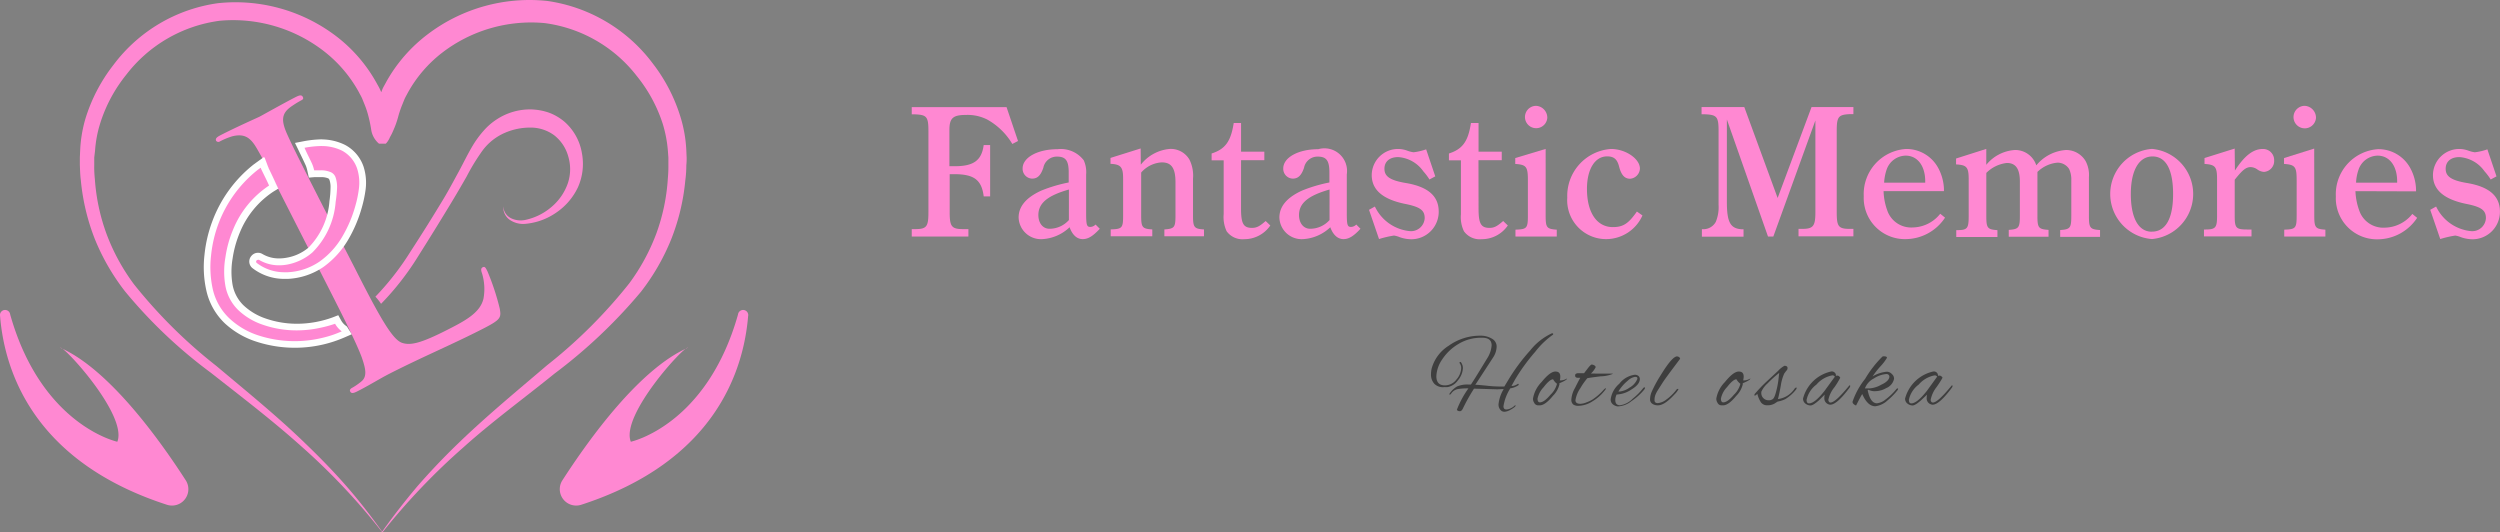 <svg xmlns="http://www.w3.org/2000/svg" width="214.84" height="45.746"><rect width="100%" height="100%" fill="#808080" stroke="none"/><g data-name="グループ化 61"><g data-name="レイヤー 1"><path data-name="パス 399" d="M30.492 23.038c2.2 4.347 3.256 6.168 4.073 6.429.709.23 1.578.048 3.873-1.121 1.561-.791 2.838-1.478 3.112-2.691a4.6 4.6 0 0 0-.13-2.173c-.091-.252-.109-.435.07-.517s.235.026.4.352a20.866 20.866 0 0 1 1.056 3.2c.135.782.109.943-1.452 1.739-2.53 1.3-5.121 2.382-7.976 3.834-.908.461-1.739 1-2.834 1.552-.326.165-.5.183-.591 0-.048-.087-.03-.2.143-.3a5.3 5.3 0 0 0 .822-.565c.53-.435.348-1.139.035-2.052-.483-1.3-1.665-3.638-3.1-6.459l-2.643-5.19c-2.33-4.59-2.752-5.416-3.286-6.329s-1.043-1.3-2.117-1.03a6.121 6.121 0 0 0-1.048.435.235.235 0 0 1-.322-.048c-.087-.178.03-.309.352-.474 1.3-.674 3.221-1.526 3.369-1.6s2.252-1.256 3.134-1.7c.322-.165.5-.183.591 0s-.03.235-.148.3a8.491 8.491 0 0 0-.926.582c-.778.578-.761 1.2-.3 2.26.435.969.839 1.8 3.173 6.385z" fill="#ff88d2"/><path data-name="パス 400" d="M24.513 23.673a4.164 4.164 0 0 1-2.608-.869.442.442 0 0 1 .509-.722 3.043 3.043 0 0 0 1.6.435 3.172 3.172 0 0 0 .609-.061 4.234 4.234 0 0 0 2.034-.978 6.7 6.7 0 0 0 1.9-4.186 10.657 10.657 0 0 0 .087-1.178 2.173 2.173 0 0 0-.113-.8.474.474 0 0 0-.248-.27 1.739 1.739 0 0 0-.717-.139h-.126a2.882 2.882 0 0 0-.435.022h-.248l-.057-.243a2.873 2.873 0 0 0-.187-.565c-.174-.391-.361-.774-.543-1.161l-.239-.491.365-.074a8.789 8.789 0 0 1 1.548-.13 4.225 4.225 0 0 1 1.882.435 3.043 3.043 0 0 1 1.469 1.739 4.177 4.177 0 0 1 .126 1.839 9.5 9.5 0 0 1-.309 1.478 11.252 11.252 0 0 1-1.117 2.725 7.255 7.255 0 0 1-2.051 2.234 5.651 5.651 0 0 1-2.865.956z" fill="#ff88d2"/><path data-name="パス 401" d="M27.661 12.55a3.942 3.942 0 0 1 1.738.4 2.734 2.734 0 0 1 1.3 1.565 3.99 3.99 0 0 1 .139 1.739 9.457 9.457 0 0 1-.3 1.434 10.889 10.889 0 0 1-1.126 2.652 6.863 6.863 0 0 1-1.963 2.147 5.294 5.294 0 0 1-2.717.908h-.23a3.886 3.886 0 0 1-2.43-.791.148.148 0 0 1-.026-.217.17.17 0 0 1 .126-.057.135.135 0 0 1 .083 0 3.347 3.347 0 0 0 1.739.469 3.972 3.972 0 0 0 .678-.061 4.59 4.59 0 0 0 2.173-1.043 6.853 6.853 0 0 0 2-4.347 10.433 10.433 0 0 0 .122-1.226 2.565 2.565 0 0 0-.139-.908.765.765 0 0 0-.383-.409 2.143 2.143 0 0 0-.839-.17h-.609a3.011 3.011 0 0 0-.2-.609c-.2-.435-.435-.869-.626-1.326a8.19 8.19 0 0 1 1.5-.152m0-.574a9.225 9.225 0 0 0-1.587.165l-.735.143.326.669.078.165c.183.374.369.761.539 1.139a3.561 3.561 0 0 1 .143.522l.109.487.5-.043h.543a1.552 1.552 0 0 1 .6.1c.074.039.078.039.13.148a1.943 1.943 0 0 1 .087.669 9.072 9.072 0 0 1-.091 1.139 6.346 6.346 0 0 1-1.808 4.008 3.956 3.956 0 0 1-1.917.869 3.26 3.26 0 0 1-.582.052 2.743 2.743 0 0 1-1.457-.38.735.735 0 0 0-.948.17.726.726 0 0 0 .091 1.043 4.455 4.455 0 0 0 2.8.926h.257a5.929 5.929 0 0 0 3.012-1 7.62 7.62 0 0 0 2.134-2.321 11.632 11.632 0 0 0 1.2-2.817 10.691 10.691 0 0 0 .322-1.526 4.564 4.564 0 0 0-.165-1.952 3.325 3.325 0 0 0-1.608-1.9 4.586 4.586 0 0 0-1.991-.469z" fill="#fff"/><path data-name="パス 402" d="M25.343 29.589a10.219 10.219 0 0 1-3.173-.5 6.82 6.82 0 0 1-2.608-1.487 5.282 5.282 0 0 1-1.543-2.708 8.977 8.977 0 0 1-.148-2.951 11.246 11.246 0 0 1 .656-2.817 10.919 10.919 0 0 1 3.447-4.738l.183-.13.387-.287.161.435a.435.435 0 0 0 .061.148l.1.2c.178.374.356.743.526 1.117l.1.226-.209.135a7.942 7.942 0 0 0-2.973 3.621 9.338 9.338 0 0 0-.669 2.313 6.955 6.955 0 0 0 0 2.365 3.556 3.556 0 0 0 1.008 1.908 5.368 5.368 0 0 0 1.978 1.2 8.472 8.472 0 0 0 2.865.482 9.086 9.086 0 0 0 2-.222 9.386 9.386 0 0 0 1.178-.352l.226-.087.122.209a1.739 1.739 0 0 0 .491.561l.057.039.035.065.165.283-.3.117a9.969 9.969 0 0 1-1.639.556 10.432 10.432 0 0 1-2.517.309z" fill="#ff88d2"/><path data-name="パス 403" d="M22.401 14.41c.03.078.057.156.1.235.209.435.435.869.622 1.3a8.259 8.259 0 0 0-3.082 3.76 9.726 9.726 0 0 0-.669 2.408 7.111 7.111 0 0 0 0 2.465 3.86 3.86 0 0 0 1.087 2.052 5.651 5.651 0 0 0 2.082 1.261 8.8 8.8 0 0 0 2.96.5 9.416 9.416 0 0 0 2.06-.23 10.173 10.173 0 0 0 1.234-.339 2.065 2.065 0 0 0 .574.652 8.961 8.961 0 0 1-1.6.543 10.106 10.106 0 0 1-5.534-.183 6.624 6.624 0 0 1-2.494-1.448 4.973 4.973 0 0 1-1.461-2.56 8.781 8.781 0 0 1-.143-2.86 10.988 10.988 0 0 1 .643-2.76 10.693 10.693 0 0 1 3.356-4.6l.261-.191m.265-.908l-.6.435-.091.065-.183.135a11.18 11.18 0 0 0-3.538 4.864 11.519 11.519 0 0 0-.678 2.9 9.172 9.172 0 0 0 .157 3.043 5.559 5.559 0 0 0 1.63 2.873 7.259 7.259 0 0 0 2.7 1.547 10.685 10.685 0 0 0 7.559-.378l.609-.265-.348-.561-.061-.1-.1-.074a1.413 1.413 0 0 1-.409-.469l-.239-.435-.435.17a8.976 8.976 0 0 1-3.078.565 8.233 8.233 0 0 1-2.769-.465 5.216 5.216 0 0 1-1.873-1.13 3.3 3.3 0 0 1-.926-1.739 6.629 6.629 0 0 1 0-2.269 9.18 9.18 0 0 1 .635-2.269 7.659 7.659 0 0 1 2.86-3.477l.435-.265-.209-.435c-.165-.365-.339-.73-.513-1.091l-.118-.24c0-.043-.035-.087-.048-.13l-.026-.065-.264-.705z" fill="#fff"/><path data-name="パス 404" d="M50.008 13.167a4.582 4.582 0 0 0-1.478-2.686 4.429 4.429 0 0 0-1.382-.809 5.107 5.107 0 0 0-1.552-.27 5.216 5.216 0 0 0-2.895.848 5.378 5.378 0 0 0-1.13.974 8.7 8.7 0 0 0-.869 1.161c-.491.8-.869 1.613-1.3 2.4s-.839 1.561-1.3 2.326a149.446 149.446 0 0 1-2.834 4.521 23.334 23.334 0 0 1-3.008 3.864 4.707 4.707 0 0 1 .487.613 23.473 23.473 0 0 0 3.182-4.077 265.33 265.33 0 0 0 2.821-4.56c.465-.765.917-1.543 1.361-2.321a17.653 17.653 0 0 1 1.374-2.239 4.725 4.725 0 0 1 1.878-1.487 5.451 5.451 0 0 1 2.23-.461 3.408 3.408 0 0 1 2.021.652 3.477 3.477 0 0 1 1.217 1.821 3.8 3.8 0 0 1-.035 2.317 4.66 4.66 0 0 1-1.382 2.013 5.081 5.081 0 0 1-2.26 1.13 1.908 1.908 0 0 1-1.221-.135 1.191 1.191 0 0 1-.678-1.03 1.3 1.3 0 0 0 .583 1.182 2.056 2.056 0 0 0 1.361.317 5.49 5.49 0 0 0 2.608-.965 5.429 5.429 0 0 0 1.86-2.173 4.934 4.934 0 0 0 .341-2.926z" fill="#ff88d2"/><path data-name="パス 405" d="M32.568 12.346a3.369 3.369 0 0 1-.491-1.374 4.168 4.168 0 0 1 .109-1.391 9.363 9.363 0 0 1 .435-1.3l.256-.652c.1-.209.217-.4.326-.609a13.136 13.136 0 0 1 3.586-4.1A14.475 14.475 0 0 1 47.008.079a13.746 13.746 0 0 1 9.083 5.368 14.422 14.422 0 0 1 2.43 4.747 11.52 11.52 0 0 1 .456 2.66l.03.682a5.523 5.523 0 0 1-.026.656 10.11 10.11 0 0 1-.087 1.3 18.331 18.331 0 0 1-1.221 5.09 18.832 18.832 0 0 1-2.608 4.512 44.27 44.27 0 0 1-7.411 7.011c-2.608 2.117-5.342 4.1-7.824 6.333a56.075 56.075 0 0 0-6.955 7.3h-.03a54.805 54.805 0 0 0-6.9-7.337c-2.5-2.247-5.173-4.282-7.824-6.368a41.447 41.447 0 0 1-7.39-7.011 18.848 18.848 0 0 1-2.586-4.49 18.526 18.526 0 0 1-1.2-5.055c-.057-.435-.065-.869-.083-1.3v-.652l.03-.669a11.467 11.467 0 0 1 .435-2.608 14.31 14.31 0 0 1 2.426-4.673 13.534 13.534 0 0 1 8.972-5.3 14.292 14.292 0 0 1 10.1 2.786 12.936 12.936 0 0 1 3.521 4.043c.109.2.226.391.322.6l.265.626a9.969 9.969 0 0 1 .435 1.3 4.347 4.347 0 0 1 .156.665c.039.226.087.435.117.678a1.834 1.834 0 0 1-.483 1.374zm0 0a1.969 1.969 0 0 1-.661-1.148 11.3 11.3 0 0 0-.226-1.13 7.545 7.545 0 0 0-.356-1.1l-.217-.535c-.083-.178-.183-.343-.27-.517a11.384 11.384 0 0 0-3.047-3.551 12.749 12.749 0 0 0-8.9-2.582 12.122 12.122 0 0 0-8.04 4.638 12.714 12.714 0 0 0-2.247 4.2 10.114 10.114 0 0 0-.435 2.326l-.07.591v.613a9.635 9.635 0 0 0 .052 1.226 16.988 16.988 0 0 0 1.017 4.76 17.5 17.5 0 0 0 2.343 4.29 42.755 42.755 0 0 0 7.08 7.019c2.565 2.16 5.216 4.3 7.633 6.646 1.217 1.169 2.4 2.378 3.512 3.647s2.147 2.608 3.125 3.977h-.043q1.469-2.06 3.1-3.986a58.84 58.84 0 0 1 3.5-3.669c2.443-2.356 5.051-4.5 7.6-6.677a42.8 42.8 0 0 0 7.064-7.042 17.478 17.478 0 0 0 2.317-4.264 16.717 16.717 0 0 0 .991-4.725 11.338 11.338 0 0 0 .048-1.217v-.6l-.043-.582a10.817 10.817 0 0 0-.435-2.291 12.684 12.684 0 0 0-2.243-4.138 11.984 11.984 0 0 0-7.926-4.542 12.558 12.558 0 0 0-8.776 2.534 11.132 11.132 0 0 0-2.982 3.477c-.087.17-.187.335-.265.509l-.213.526a8.7 8.7 0 0 0-.356 1.078 7.823 7.823 0 0 1-.391 1.082 4.808 4.808 0 0 1-.669 1.148z" fill="#ff88d2"/><path data-name="パス 406" d="M49.934 43.382a1.408 1.408 0 0 1-1.617-2.086c2.369-3.673 6.672-9.6 10.793-11.41-.243-.235-5.807 5.794-4.9 8.076 0 0 6.52-1.4 9.211-10.932a.441.441 0 1 1 .869.143c-.385 4.668-2.838 12.484-14.356 16.209z" fill="#ff88d2"/><path data-name="パス 407" d="M14.359 43.382a1.408 1.408 0 0 0 1.617-2.086c-2.365-3.673-6.672-9.6-10.793-11.41.243-.235 5.807 5.794 4.9 8.076 0 0-6.52-1.4-9.207-10.932a.441.441 0 1 0-.869.143c.377 4.668 2.833 12.484 14.352 16.209z" fill="#ff88d2"/></g><g data-name="グループ化 60" fill="#ff88d2"><path data-name="パス 823" d="M87.484 12.118l-.489.254a5.784 5.784 0 0 0-2.158-2.1 3.732 3.732 0 0 0-1.828-.395c-1.114 0-1.421.271-1.421 1.3v3.107h.464c1.621 0 2.305-.5 2.482-1.816h.554v4.41h-.552c-.177-1.421-.831-1.91-2.529-1.91h-.395v3.26c0 1.244.159 1.462 1.179 1.462h.43v.637h-4.869v-.637h.289c1 0 1.144-.218 1.144-1.462v-6.957c0-1.238-.141-1.4-1.144-1.444h-.289v-.619H86.5z"/><path data-name="パス 824" d="M94.511 19.659c-.59.637-1 .89-1.468.89s-.873-.318-1.126-1.02a3.7 3.7 0 0 1-2.323 1.02 1.922 1.922 0 0 1-2.058-1.857c0-.955.654-1.722 1.946-2.311a12.644 12.644 0 0 1 2.358-.7v-.855c0-1.02-.254-1.368-1-1.368a1.179 1.179 0 0 0-1.179.955c-.224.666-.507.937-.967.937a.843.843 0 0 1-.814-.878c0-.937 1.285-1.651 3.007-1.651a2.472 2.472 0 0 1 2.246.955 2.446 2.446 0 0 1 .206 1.209v3.29c0 1.055.047 1.226.366 1.226a.643.643 0 0 0 .442-.206zm-2.654-3.372c-1.845.525-2.624 1.179-2.624 2.193 0 .684.377 1.179.955 1.179a2.234 2.234 0 0 0 1.668-.748z"/><path data-name="パス 825" d="M98.037 14.152a3.537 3.537 0 0 1 2.529-1.356 1.863 1.863 0 0 1 1.639.9 3.071 3.071 0 0 1 .318 1.657v3.184c0 1 .1 1.132.943 1.179v.59h-3.405v-.59c.861-.059.955-.171.955-1.179v-2.883c0-1.209-.348-1.7-1.179-1.7a2.535 2.535 0 0 0-1.769.873v3.708c0 1 .094 1.132.955 1.179v.59h-3.574v-.59c.985-.029 1.067-.124 1.067-1.179v-3.184c0-1-.195-1.226-1.085-1.273v-.507l2.594-.814z"/><path data-name="パス 826" d="M106.65 17.926c0 1.285.206 1.657.937 1.657.4 0 .654-.13 1.179-.59l.4.383a2.7 2.7 0 0 1-2.246 1.179 1.674 1.674 0 0 1-1.509-.684 2.883 2.883 0 0 1-.254-1.462v-4.628h-1.036v-.59c1.179-.377 1.657-1.049 1.9-2.623h.631v2.464h2v.737h-2z"/><path data-name="パス 827" d="M116.915 19.659c-.59.637-1 .89-1.462.89s-.878-.318-1.132-1.02a3.7 3.7 0 0 1-2.323 1.02 1.916 1.916 0 0 1-2.052-1.857c0-.955.654-1.722 1.94-2.311a12.644 12.644 0 0 1 2.358-.7v-.855c0-1.02-.254-1.368-1-1.368a1.179 1.179 0 0 0-1.179.955c-.224.666-.513.937-.973.937a.843.843 0 0 1-.814-.878c0-.937 1.291-1.651 3.007-1.651a1.944 1.944 0 0 1 2.453 2.164v3.29c0 1.055.047 1.226.366 1.226a.655.655 0 0 0 .448-.206zm-2.659-3.372c-1.845.525-2.624 1.179-2.624 2.193 0 .684.383 1.179.955 1.179a2.229 2.229 0 0 0 1.668-.749z"/><path data-name="パス 828" d="M118.152 17.748a3.72 3.72 0 0 0 3.024 2.116 1.179 1.179 0 0 0 1.256-1.114c0-.684-.383-.973-1.733-1.238-1.9-.4-2.818-1.214-2.818-2.47a2.258 2.258 0 0 1 2.276-2.24 2.323 2.323 0 0 1 .814.159 2.356 2.356 0 0 0 .507.124 4.868 4.868 0 0 0 1.079-.253l.784 2.323-.5.271a4.582 4.582 0 0 0-.525-.7 2.87 2.87 0 0 0-2.164-1.226c-.749 0-1.179.395-1.179 1s.383.985 1.834 1.226c1.91.318 2.83 1.126 2.83 2.447a2.358 2.358 0 0 1-2.358 2.388 3.06 3.06 0 0 1-1.02-.189 1.939 1.939 0 0 0-.466-.13 9.14 9.14 0 0 0-1.285.3l-.861-2.511z"/><path data-name="パス 829" d="M127.061 17.926c0 1.285.206 1.657.937 1.657.4 0 .654-.13 1.179-.59l.4.383a2.706 2.706 0 0 1-2.246 1.179 1.669 1.669 0 0 1-1.527-.684 2.806 2.806 0 0 1-.259-1.462v-4.628h-1.031v-.59c1.179-.377 1.657-1.049 1.892-2.623h.654v2.464h1.994v.737h-2z"/><path data-name="パス 830" d="M132.827 18.527c0 1.038.094 1.15.955 1.209v.59h-3.549v-.59c.985-.03 1.067-.124 1.067-1.209v-3.053c0-1.144-.13-1.321-1.085-1.385v-.507l2.612-.784zm.142-8.4a.961.961 0 1 1-.967-1.032 1.02 1.02 0 0 1 .967 1.032z"/><path data-name="パス 831" d="M141.146 18.515a3.423 3.423 0 0 1-3.13 2.034 3.341 3.341 0 0 1-3.331-3.567 4.037 4.037 0 0 1 3.755-4.18c1.262 0 2.488.843 2.488 1.686a.914.914 0 0 1-.843.872c-.4 0-.737-.224-.943-1.032-.159-.637-.442-.89-1.032-.89-1.049 0-1.733 1.1-1.733 2.8 0 2.016.843 3.278 2.223 3.278.878 0 1.338-.289 2.069-1.338z"/><path data-name="パス 832" d="M159.274 9.807h-.283c-1 .047-1.15.206-1.15 1.444v6.957c0 1.256.13 1.462 1.15 1.462h.283v.637h-4.716v-.637h.271c1 0 1.179-.218 1.179-1.462v-7.859l-3.614 9.975h-.46l-3.533-10.057v7.075c0 1.733.289 2.276 1.226 2.358h.206v.637h-3.579v-.641h.206a1.215 1.215 0 0 0 .985-.625 3.266 3.266 0 0 0 .242-1.462v-6.344c0-1.238-.141-1.4-1.179-1.444h-.283v-.619h3.673l2.865 7.812 2.912-7.812h3.6z"/><path data-name="パス 833" d="M161.867 16.428a5.242 5.242 0 0 0 .318 1.657 2.169 2.169 0 0 0 2.193 1.462 3.077 3.077 0 0 0 2.358-1.179l.413.336a4.085 4.085 0 0 1-3.372 1.845 3.537 3.537 0 0 1-3.614-3.691 3.88 3.88 0 0 1 3.649-4.056 3.107 3.107 0 0 1 2.718 1.574 4.079 4.079 0 0 1 .525 1.875v.177zm3.579-.731v-.112c0-1.338-.666-2.211-1.686-2.211a1.768 1.768 0 0 0-1.639 1.226 4.125 4.125 0 0 0-.206 1.1z"/><path data-name="パス 834" d="M170.694 12.796v1.368a3.443 3.443 0 0 1 2.453-1.273 1.9 1.9 0 0 1 1.845 1.321 3.614 3.614 0 0 1 2.547-1.321 1.946 1.946 0 0 1 1.686.943 2.553 2.553 0 0 1 .289 1.4v3.325c0 1.038.094 1.15.955 1.209v.59h-3.425v-.59c.861-.059.955-.171.955-1.209v-3.054a2.116 2.116 0 0 0-.189-.985 1.179 1.179 0 0 0-1-.542 2.818 2.818 0 0 0-1.722.8v3.767c0 1.038.094 1.15.955 1.209v.59h-3.419v-.59c.855-.059.955-.171.955-1.209v-2.948c0-1.085-.354-1.592-1.114-1.592a2.948 2.948 0 0 0-1.769.855v3.708c0 1.038.1 1.15.955 1.209v.59h-3.537v-.59h.035c.92 0 1.032-.124 1.032-1.209V15.42c0-1.049-.159-1.244-1.085-1.291v-.507z"/><path data-name="パス 835" d="M184.931 12.796a3.889 3.889 0 0 1 0 7.747 3.885 3.885 0 0 1 0-7.747zm0 7.11c1.179 0 1.816-1.126 1.816-3.231s-.619-3.231-1.769-3.231-1.863 1.179-1.863 3.231.654 3.237 1.8 3.237z"/><path data-name="パス 836" d="M192.059 14.659c.825-1.285 1.574-1.857 2.4-1.857a.955.955 0 0 1 .973.985.937.937 0 0 1-.873.985 1.085 1.085 0 0 1-.542-.189 1.091 1.091 0 0 0-.59-.224c-.419 0-.719.253-1.385 1.085v3.1c0 1.085.112 1.179 1.144 1.179h.3v.59H189.4v-.59h.077c.926 0 1.049-.142 1.049-1.179v-3.119c0-1.1-.142-1.273-1.079-1.338v-.507l2.593-.813z"/><path data-name="パス 837" d="M198.88 18.527c0 1.038.094 1.15.955 1.209v.59h-3.537v-.59c.985-.029 1.067-.124 1.067-1.209v-3.053c0-1.144-.13-1.321-1.085-1.385v-.507l2.594-.814zm.147-8.4a.967.967 0 1 1-.955-1.032 1.026 1.026 0 0 1 .955 1.032z"/><path data-name="パス 838" d="M202.418 16.428a5.414 5.414 0 0 0 .33 1.674 2.181 2.181 0 0 0 2.2 1.462 3.089 3.089 0 0 0 2.358-1.179l.413.336a4.086 4.086 0 0 1-3.372 1.845 3.537 3.537 0 0 1-3.614-3.691 3.879 3.879 0 0 1 3.643-4.056 3.107 3.107 0 0 1 2.724 1.574 4.079 4.079 0 0 1 .525 1.875v.177zm3.584-.731v-.112c0-1.338-.672-2.211-1.686-2.211a1.769 1.769 0 0 0-1.639 1.226 3.9 3.9 0 0 0-.206 1.1z"/><path data-name="パス 839" d="M209.35 17.748a3.72 3.72 0 0 0 3.024 2.117 1.179 1.179 0 0 0 1.256-1.114c0-.684-.383-.973-1.733-1.238-1.9-.4-2.818-1.214-2.818-2.47a2.258 2.258 0 0 1 2.276-2.24 2.322 2.322 0 0 1 .814.159 2.357 2.357 0 0 0 .507.124 4.8 4.8 0 0 0 1.079-.253l.784 2.323-.5.271a4.578 4.578 0 0 0-.525-.7 2.87 2.87 0 0 0-2.164-1.226c-.749 0-1.179.395-1.179 1s.383.985 1.833 1.226c1.91.318 2.83 1.126 2.83 2.447a2.358 2.358 0 0 1-2.358 2.388 3.06 3.06 0 0 1-1.02-.189 2.005 2.005 0 0 0-.46-.13 8.92 8.92 0 0 0-1.291.3l-.861-2.512z"/></g><g data-name="グループ化 59" fill="#3e3e3e"><path data-name="パス 389" d="M125.203 35.2a8.147 8.147 0 0 1 .988-1.823 4.715 4.715 0 0 0-.914.059.9.9 0 0 0-.563.375c-.044.064-.084.094-.114.1s-.044 0-.044-.035a.1.1 0 0 1 .035-.079 1.932 1.932 0 0 1 .627-.588 2.252 2.252 0 0 1 .988-.163h.2c.331-.494.81-1.289 1.438-2.317a2.386 2.386 0 0 0 .341-1.047c0-.435-.262-.652-.786-.657h-.094a3.705 3.705 0 0 0-1.976.538 4.249 4.249 0 0 0-1.4 1.334 2.747 2.747 0 0 0-.494 1.438c0 .519.242.781.731.781a1.23 1.23 0 0 0 .988-.494 1.591 1.591 0 0 0 .415-.988.677.677 0 0 0-.138-.43.054.054 0 0 1 0-.04c0-.04 0-.059.069-.059a.069.069 0 0 1 .049.025.884.884 0 0 1 .168.494 1.744 1.744 0 0 1-.42 1.047 1.4 1.4 0 0 1-.884.593 1.294 1.294 0 0 1-.277 0 1.037 1.037 0 0 1-.874-.282 1.166 1.166 0 0 1-.287-.84 2.268 2.268 0 0 1 .049-.445 3.35 3.35 0 0 1 1.457-1.976 4.639 4.639 0 0 1 2.732-.874 1.878 1.878 0 0 1 .988.252.766.766 0 0 1 .415.692 1.774 1.774 0 0 1-.311.939l-1.522 2.337c.183 0 .494.03.988.079a10.443 10.443 0 0 0 1.042.069h.464l.321-.529a16.209 16.209 0 0 1 1.894-2.562 5.153 5.153 0 0 1 1.87-1.48h.049c.039 0 .059 0 .059.064a.069.069 0 0 1 0 .044 7.08 7.08 0 0 0-1.541 1.482 16.431 16.431 0 0 0-1.734 2.386l-.306.553a.988.988 0 0 0 .558-.193.079.079 0 0 1 .059.03v.079a1.586 1.586 0 0 1-.716.282 4.051 4.051 0 0 0-.588 1.536c0 .188.084.282.247.282a.89.89 0 0 0 .39-.109 1.2 1.2 0 0 0 .3-.2.366.366 0 0 1 .094-.079v.054a.173.173 0 0 1-.03.089 2.249 2.249 0 0 1-.43.287 1.122 1.122 0 0 1-.464.153.494.494 0 0 1-.257-.059.672.672 0 0 1-.272-.613 3.122 3.122 0 0 1 .445-1.28c-.2 0-.4.025-.578.025l-1.976-.059a15.78 15.78 0 0 0-.958 1.714c-.074.153-.163.227-.267.227s-.243-.055-.243-.139z"/><path data-name="パス 390" d="M134.012 33.031a2.07 2.07 0 0 1-.563.988c-.44.543-.82.815-1.131.815h-.133a.38.38 0 0 1-.346-.227.6.6 0 0 1-.1-.356 2.677 2.677 0 0 1 .731-1.413c.494-.608.889-.909 1.191-.909s.425.148.425.45a1.269 1.269 0 0 1-.04.306.446.446 0 0 0 .158 0 1.137 1.137 0 0 0 .464-.163c0 .1-.227.232-.667.415a.168.168 0 0 1 .011.094zm-.543-.435c-.193 0-.464.222-.81.672a2.011 2.011 0 0 0-.529.988c0 .212.069.321.2.321.242 0 .548-.217.914-.657a1.947 1.947 0 0 0 .558-.939 1.2 1.2 0 0 1-.333-.385z"/><path data-name="パス 391" d="M137.381 32.108h1.21v.025a2.929 2.929 0 0 1-1.047.207c-.7.089-1.072.143-1.131.158a5.58 5.58 0 0 0-.6.855 2.515 2.515 0 0 0-.425 1.038c0 .207.143.311.425.311a1.538 1.538 0 0 0 .534-.128 3 3 0 0 0 .494-.232 4.982 4.982 0 0 0 .988-.865q.119-.119.163-.119c.044 0 0 0 0 .049s-.044.1-.128.2a3.676 3.676 0 0 1-.988.865 2.362 2.362 0 0 1-1.25.405.766.766 0 0 1-.425-.114.534.534 0 0 1-.163-.46 2.3 2.3 0 0 1 .3-.944c.2-.4.356-.7.464-.894h-.2c-.163 0-.242-.064-.242-.193s.064-.163.2-.2h.568l.341-.445c.158-.2.267-.3.321-.3a.493.493 0 0 1 .207.064c.084.049.128.1.128.163a1.758 1.758 0 0 1-.405.543z"/><path data-name="パス 392" d="M139.12 34.918a.491.491 0 0 1-.168 0c-.361-.1-.539-.3-.539-.6a2.154 2.154 0 0 1 .741-1.337 2.011 2.011 0 0 1 1.329-.776.494.494 0 0 1 .316.1.366.366 0 0 1 .124.257c0 .316-.237.613-.711.9a2.391 2.391 0 0 1-1.156.43.241.241 0 0 1-.119 0 .988.988 0 0 0-.124.494c0 .291.138.44.415.44a1.892 1.892 0 0 0 1.077-.563 5.234 5.234 0 0 0 .874-.874c.049-.069.094-.1.133-.1s.054 0 .054.049a.3.3 0 0 1-.069.143 5.135 5.135 0 0 1-1.092.988 1.976 1.976 0 0 1-1.085.449zm1.586-2.431c0-.069-.069-.1-.212-.1a1.225 1.225 0 0 0-.613.331 3.616 3.616 0 0 0-.805.929h.109a1.773 1.773 0 0 0 .85-.336 1.522 1.522 0 0 0 .672-.746.188.188 0 0 0-.001-.078z"/><path data-name="パス 393" d="M142.183 34.39c0 .168.094.252.277.252a1.368 1.368 0 0 0 .716-.291 4.031 4.031 0 0 0 .84-.8c.064-.089.119-.133.158-.133s.059 0 .059.049a1.862 1.862 0 0 1-.346.44c-.558.613-1.028.924-1.4.924a.805.805 0 0 1-.494-.133.445.445 0 0 1-.193-.4 1.684 1.684 0 0 1 .143-.637 10.869 10.869 0 0 1 .781-1.433c.652-1.067 1.121-1.6 1.393-1.6a.346.346 0 0 1 .173.059.218.218 0 0 1 .094.143l-.741.988c-.366.494-.622.845-.761 1.062l-.316.494-.153.247a2.054 2.054 0 0 0-.119.232 1.176 1.176 0 0 0-.109.534z"/><path data-name="パス 394" d="M149.767 33.031a2.07 2.07 0 0 1-.563.988c-.44.543-.82.815-1.131.815h-.133a.38.38 0 0 1-.346-.227.6.6 0 0 1-.1-.356 2.678 2.678 0 0 1 .731-1.413c.494-.608.889-.909 1.191-.909s.43.148.43.45a1.581 1.581 0 0 1-.045.306.447.447 0 0 0 .158 0 1.137 1.137 0 0 0 .464-.163c0 .1-.227.232-.662.415a.351.351 0 0 1 .006.094zm-.543-.435c-.193 0-.459.222-.81.672a1.976 1.976 0 0 0-.524.988c0 .212.064.321.2.321.242 0 .548-.217.919-.657a1.976 1.976 0 0 0 .553-.939 1.2 1.2 0 0 1-.338-.385z"/><path data-name="パス 395" d="M152.489 34.686a1.2 1.2 0 0 1-.6.143.647.647 0 0 1-.548-.237 2.14 2.14 0 0 1-.321-.746c-.1.1-.173.148-.212.148s-.039 0-.039-.054a.138.138 0 0 1 .039-.1 12.676 12.676 0 0 1 .939-.988l1.062-.988a2.074 2.074 0 0 1 .539-.43c.178 0 .267.069.267.2a.291.291 0 0 1-.079.2 1.157 1.157 0 0 0-.119.153l-.079.1a3.86 3.86 0 0 0-.306 1.072c-.1.543-.183.924-.242 1.136a2.016 2.016 0 0 0 1.438-.909c.054-.054.1-.084.128-.084s.04 0 .04.054a.267.267 0 0 1-.074.148 3.458 3.458 0 0 1-.909.8 2.544 2.544 0 0 1-.657.208zm-1.131-.934a.622.622 0 0 0 .613.647.583.583 0 0 0 .361-.094c.109-.059.222-.316.331-.771a7.6 7.6 0 0 0 .2-1.2l.035-.287a8.889 8.889 0 0 0-.988.889 2.109 2.109 0 0 0-.543.721.631.631 0 0 0-.009.095z"/><path data-name="パス 396" d="M157.765 32.299l.114-.025a.271.271 0 0 1 .178.074c.054.049.084.089.084.119a7.086 7.086 0 0 1-.494.81 2.5 2.5 0 0 0-.524 1.072.085.085 0 0 0 0 .049c.03.128.089.193.183.193.291 0 .82-.494 1.6-1.443a.074.074 0 0 1 .059-.035s.035 0 .035.064a.331.331 0 0 1-.074.163c-.716.958-1.26 1.438-1.64 1.438a.355.355 0 0 1-.143-.03.538.538 0 0 1-.366-.553 1.41 1.41 0 0 1 .03-.287l-.494.494c-.331.291-.568.44-.716.44a.7.7 0 0 1-.425-.143.529.529 0 0 1-.227-.445 3.209 3.209 0 0 1 2.426-2.332.366.366 0 0 1 .37.193.455.455 0 0 0 .044.114c-.035.056-.03.07-.02.07zm-2.515 2.065c0 .2.074.3.212.3.326 0 .766-.356 1.324-1.062l.894-1.23a.227.227 0 0 0-.222-.114 2.352 2.352 0 0 0-1.359.79 2.208 2.208 0 0 0-.849 1.319z"/><path data-name="パス 397" d="M161.154 34.913c-.44 0-.815-.351-1.121-1.052-.079.119-.257.45-.529.988-.2-.079-.306-.188-.306-.321a6.5 6.5 0 0 1 1.087-1.976 9.386 9.386 0 0 1 1.482-1.907.247.247 0 0 1 .133-.025c.173 0 .257.044.257.133a4.348 4.348 0 0 1-.583.756 6.994 6.994 0 0 0-.647.835 2.87 2.87 0 0 1 1.215-.4.588.588 0 0 1 .445.208.494.494 0 0 1 .178.361v.049a1.1 1.1 0 0 1-.672.79 1.9 1.9 0 0 1-.909.262 1.1 1.1 0 0 1-.588-.109.07.07 0 0 0-.079.109c.153.692.415 1.042.781 1.042a1.383 1.383 0 0 0 .731-.321 5.055 5.055 0 0 0 .939-.9.173.173 0 0 1 .1-.059.049.049 0 0 1 .049.039.282.282 0 0 1-.059.128 5.753 5.753 0 0 1-.86.874 1.862 1.862 0 0 1-1.044.496zm1.21-2.569a.192.192 0 0 0-.074-.138.237.237 0 0 0-.158-.064 2.243 2.243 0 0 0-1.087.375 1.586 1.586 0 0 0-.781.86h.405a2.318 2.318 0 0 0 .988-.311c.476-.213.711-.465.711-.722z"/><path data-name="パス 398" d="M166.553 32.3l.119-.025a.277.277 0 0 1 .173.074c.059.049.084.089.084.119a8.061 8.061 0 0 1-.519.81 2.565 2.565 0 0 0-.494 1.072.084.084 0 0 0 0 .049c.03.128.089.193.188.193.291 0 .82-.494 1.6-1.443a.069.069 0 0 1 .059-.035s.03 0 .03.064a.332.332 0 0 1-.074.163c-.716.958-1.265 1.438-1.635 1.438a.356.356 0 0 1-.143-.03.533.533 0 0 1-.37-.553 1.137 1.137 0 0 1 .035-.287l-.524.494c-.331.291-.568.44-.716.44a.7.7 0 0 1-.425-.143.529.529 0 0 1-.227-.445 3.225 3.225 0 0 1 2.431-2.332.361.361 0 0 1 .366.193.261.261 0 0 0 .044.114c.003.03-.011.07-.002.07zm-2.51 2.065c0 .2.069.3.207.3.326 0 .766-.356 1.329-1.062l.889-1.23a.237.237 0 0 0-.217-.114 2.361 2.361 0 0 0-1.364.79 2.193 2.193 0 0 0-.848 1.318z"/></g></g></svg>